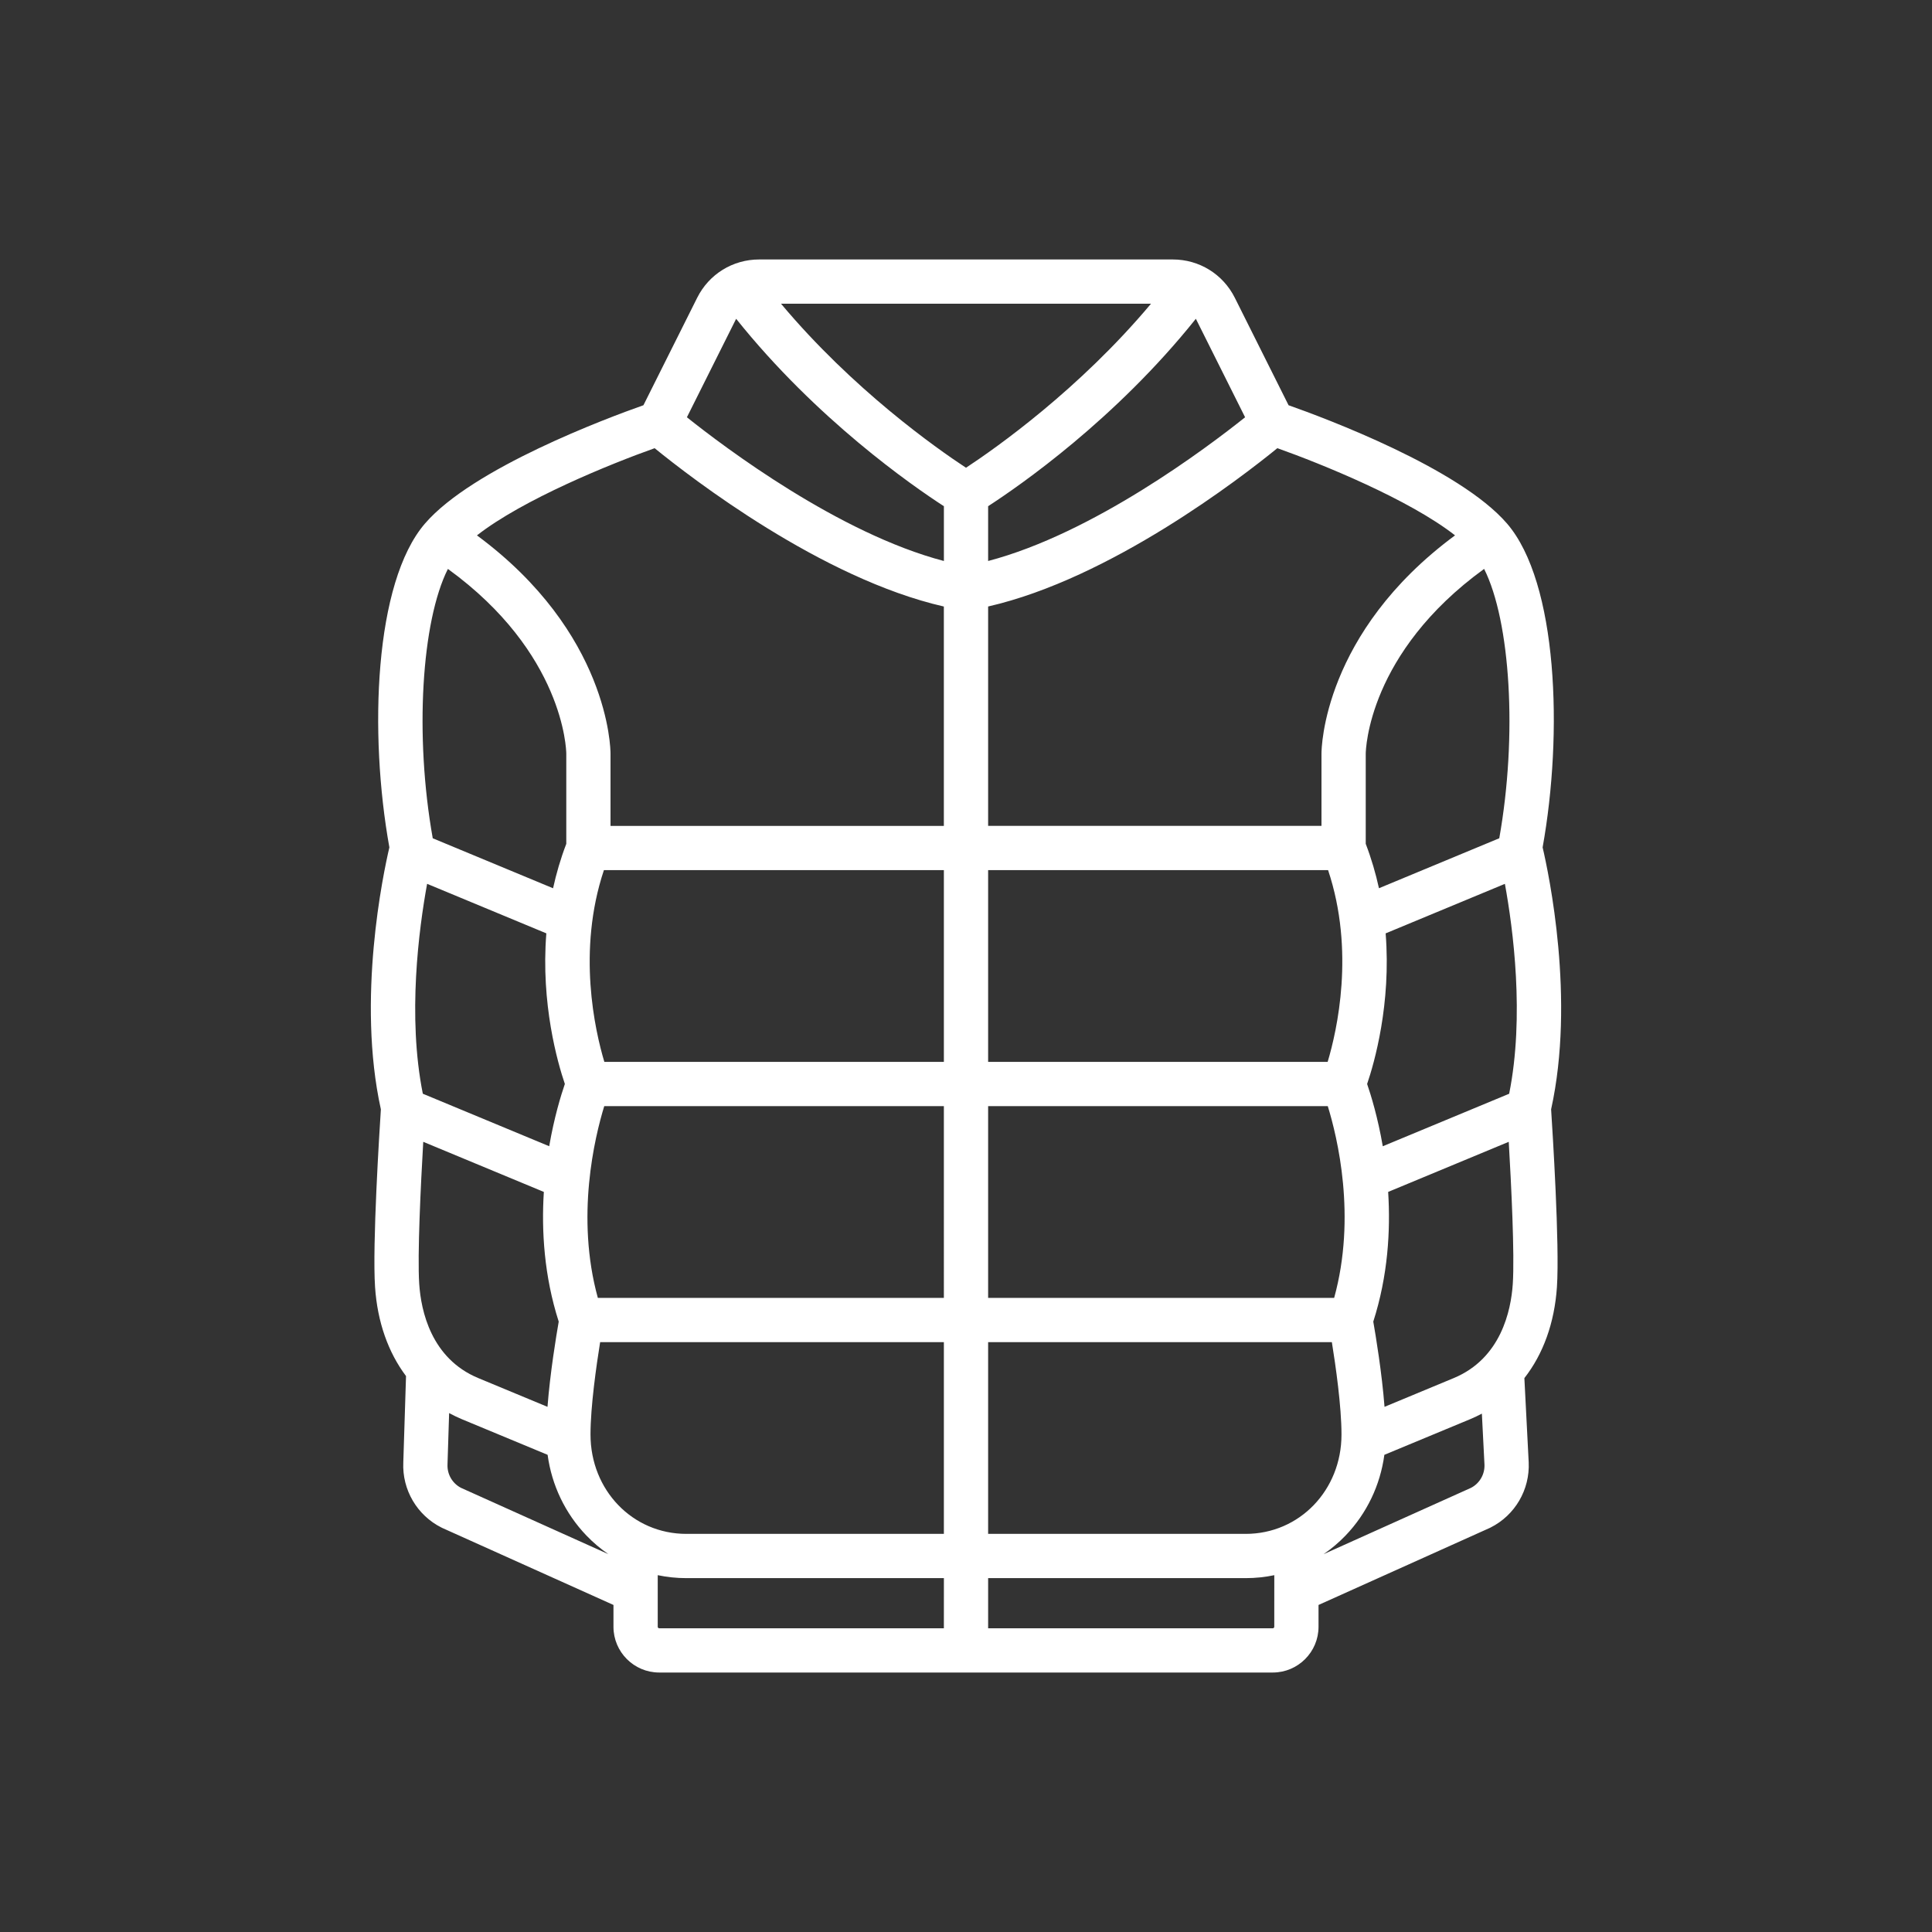 <?xml version="1.0" encoding="utf-8"?>
<!-- Generator: Adobe Illustrator 17.0.0, SVG Export Plug-In . SVG Version: 6.00 Build 0)  -->
<!DOCTYPE svg PUBLIC "-//W3C//DTD SVG 1.1//EN" "http://www.w3.org/Graphics/SVG/1.1/DTD/svg11.dtd">
<svg version="1.1" id="Layer_1" xmlns="http://www.w3.org/2000/svg" xmlns:xlink="http://www.w3.org/1999/xlink" x="0px" y="0px"
	 width="85.04px" height="85.04px" viewBox="0 0 85.04 85.04" enable-background="new 0 0 85.04 85.04" xml:space="preserve">
<rect x="0" y="0" width="85.04" height="85.04" fill="#333333" stroke="none"/>
<g>
	<g>
		<path fill="#FFFFFF" d="M67.901,37.299c0.904-5.026,0.666-11.661-1.566-14.253c-2.105-2.444-8.032-4.65-9.617-5.209l-2.365-4.729
			c-0.52-1.04-1.566-1.687-2.729-1.687H33.416c-1.163,0-2.209,0.646-2.729,1.687l-2.365,4.729c-1.585,0.559-7.513,2.765-9.617,5.209
			c-2.232,2.592-2.47,9.227-1.566,14.253c-0.272,1.161-1.442,6.685-0.374,11.531c-0.061,0.934-0.381,5.973-0.256,7.822
			c0.104,1.538,0.579,2.875,1.363,3.918l-0.12,3.804c-0.054,1.201,0.605,2.324,1.68,2.864c0.012,0.006,0.025,0.012,0.037,0.018
			l7.534,3.389v0.961c0,1.11,0.903,2.013,2.013,2.013h27.008c1.11,0,2.013-0.903,2.013-2.013v-0.961l7.534-3.389
			c0.013-0.006,0.025-0.012,0.037-0.018c1.078-0.541,1.737-1.668,1.68-2.876l-0.19-3.702c0.826-1.056,1.326-2.425,1.433-4.009
			c0.124-1.848-0.195-6.888-0.256-7.822C69.343,43.984,68.172,38.459,67.901,37.299z M65.993,36.897l-5.296,2.2
			c-0.141-0.644-0.331-1.298-0.582-1.955v-3.966c0.002-0.186,0.113-4.437,5.211-8.135C66.484,27.346,66.798,32.37,65.993,36.897z
			 M64.046,23.565c-5.809,4.291-5.879,9.383-5.879,9.606v3.181H43.494v-9.656c5.389-1.23,11.12-5.656,12.731-6.969
			C58.187,20.425,62.025,21.983,64.046,23.565z M58.444,48.688c0.424,1.372,1.269,4.862,0.281,8.44H43.494v-8.44H58.444z
			 M43.494,46.74V38.3h14.964c1.189,3.561,0.393,7.063-0.019,8.44H43.494z M52.629,14.042c0.003-0.004,0.005-0.007,0.008-0.011
			l2.168,4.336c-1.679,1.341-6.687,5.114-11.311,6.326v-2.412C44.892,21.375,49.097,18.459,52.629,14.042z M28.815,19.728
			c1.611,1.312,7.341,5.739,12.73,6.969v9.656H26.873v-3.181c0-0.224-0.071-5.315-5.879-9.606
			C23.014,21.985,26.852,20.426,28.815,19.728z M19.715,25.042c5.097,3.697,5.209,7.949,5.211,8.129v3.972
			c-0.252,0.657-0.441,1.311-0.582,1.955l-5.296-2.2C18.242,32.37,18.556,27.346,19.715,25.042z M18.8,38.903l5.248,2.18
			c-0.247,3.107,0.498,5.698,0.815,6.629c-0.171,0.497-0.47,1.469-0.689,2.741l-5.563-2.311
			C17.929,44.734,18.438,40.885,18.8,38.903z M18.453,56.52c-0.086-1.283,0.07-4.41,0.177-6.261l5.308,2.205
			c-0.108,1.712,0.011,3.698,0.655,5.709c-0.108,0.617-0.379,2.257-0.494,3.751l-3.045-1.265
			C18.975,59.796,18.532,57.696,18.453,56.52z M20.29,65.489c-0.381-0.199-0.613-0.601-0.592-1.031c0-0.005,0-0.01,0-0.016
			l0.071-2.243c0.174,0.093,0.351,0.181,0.536,0.259l3.799,1.578c0.182,1.34,0.772,2.578,1.708,3.553
			c0.298,0.31,0.622,0.584,0.968,0.82L20.29,65.489z M41.546,71.671h-12.53c-0.036,0-0.065-0.029-0.065-0.065v-2.272
			c0.409,0.085,0.83,0.13,1.259,0.13h11.337L41.546,71.671L41.546,71.671z M41.546,67.516H30.21c-2.365,0-4.218-1.921-4.218-4.373
			c0-1.238,0.259-3.04,0.424-4.067h15.13V67.516z M41.546,57.128H26.315c-0.983-3.565-0.14-7.065,0.282-8.44h14.949V57.128z
			 M41.546,46.74H26.601c-0.412-1.378-1.207-4.88-0.019-8.44h14.964V46.74z M41.546,24.693c-4.619-1.212-9.631-4.985-11.311-6.326
			l2.168-4.335c0.003,0.004,0.005,0.007,0.008,0.011c3.533,4.416,7.737,7.333,9.136,8.239V24.693z M34.378,13.369h16.285
			c-3.16,3.771-6.827,6.354-8.143,7.22C41.205,19.724,37.544,17.147,34.378,13.369z M56.089,71.606c0,0.036-0.029,0.065-0.065,0.065
			h-12.53v-2.207h11.337c0.429,0,0.85-0.044,1.259-0.13C56.089,69.334,56.089,71.606,56.089,71.606z M54.831,67.516H43.494v-8.44
			h15.13c0.166,1.027,0.424,2.828,0.424,4.067C59.048,65.595,57.196,67.516,54.831,67.516z M64.75,65.489l-6.491,2.92
			c0.346-0.237,0.67-0.51,0.968-0.82c0.936-0.975,1.526-2.213,1.708-3.553l3.799-1.578c0.17-0.071,0.333-0.151,0.493-0.235
			l0.114,2.235C65.362,64.888,65.13,65.291,64.75,65.489z M66.587,56.52c-0.079,1.175-0.522,3.276-2.6,4.139l-3.045,1.265
			c-0.115-1.494-0.387-3.134-0.495-3.751c0.644-2.011,0.763-3.997,0.655-5.709l5.308-2.205C66.518,52.11,66.674,55.237,66.587,56.52
			z M66.428,48.143l-5.563,2.311c-0.219-1.272-0.518-2.244-0.689-2.741c0.317-0.932,1.062-3.522,0.815-6.629l5.249-2.18
			C66.602,40.885,67.111,44.734,66.428,48.143z"/>
	</g>
</g>
</svg>
